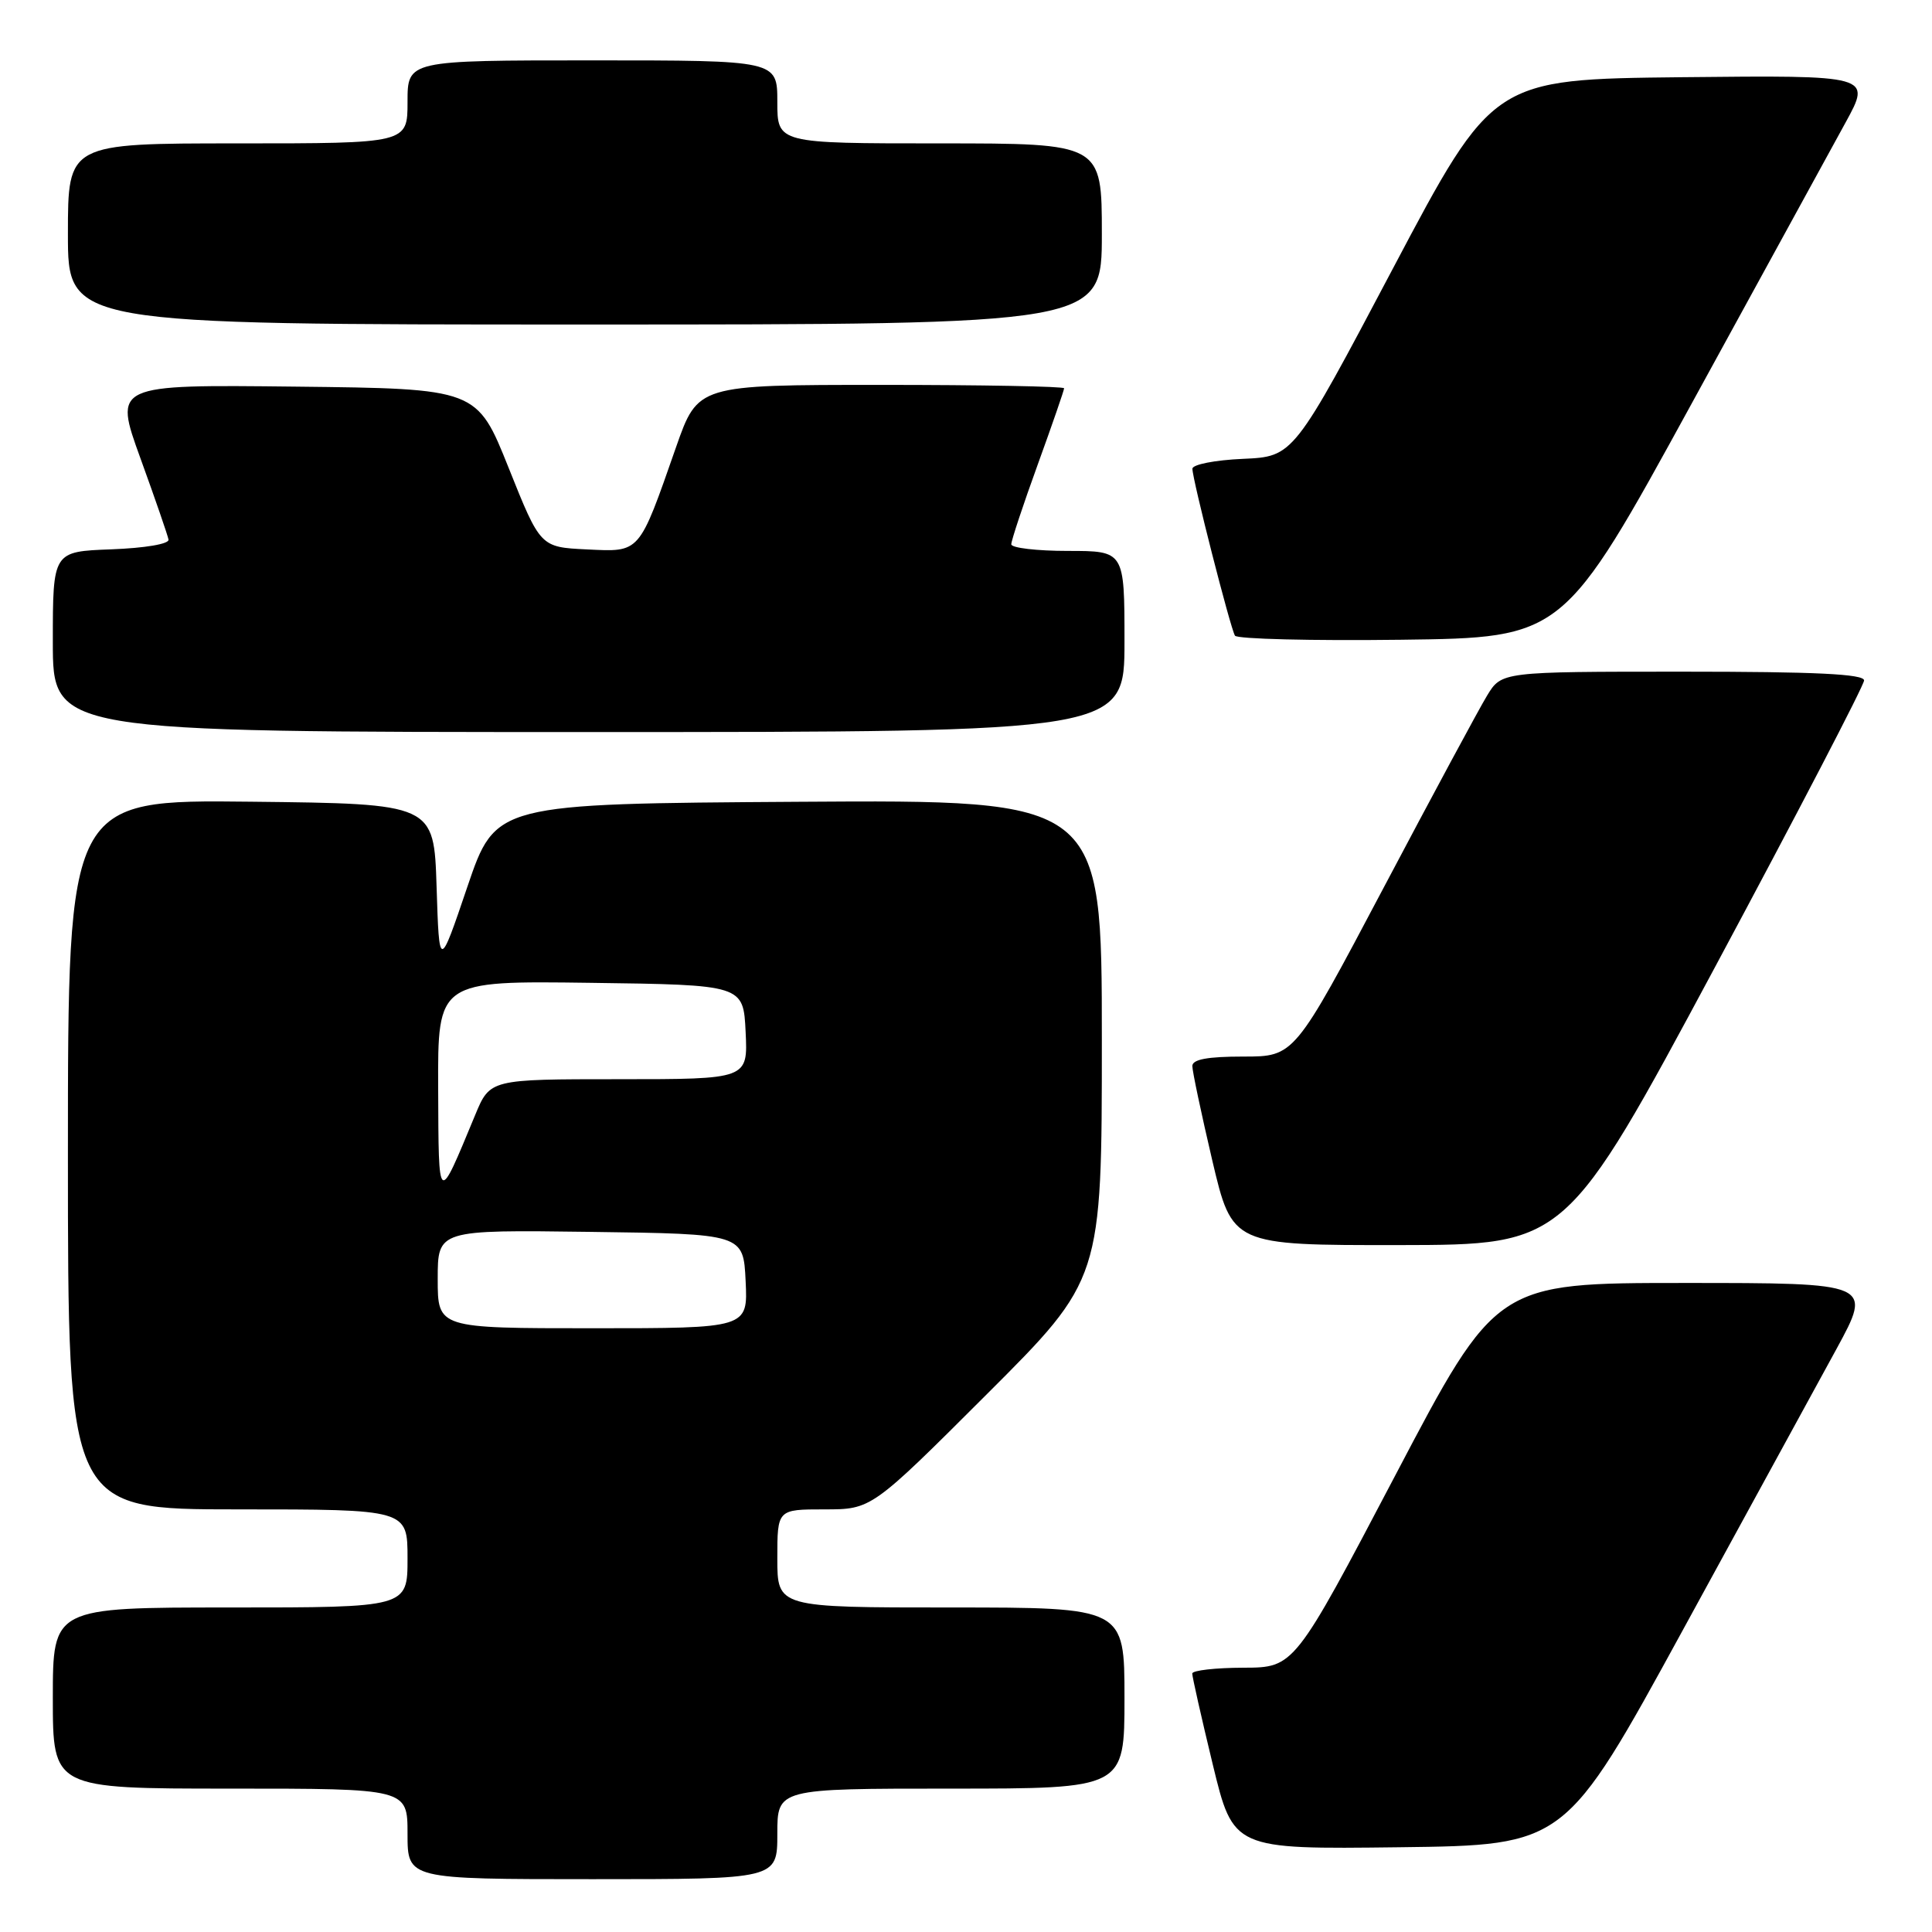 <?xml version="1.0" encoding="UTF-8" standalone="no"?>
<!DOCTYPE svg PUBLIC "-//W3C//DTD SVG 1.1//EN" "http://www.w3.org/Graphics/SVG/1.1/DTD/svg11.dtd" >
<svg xmlns="http://www.w3.org/2000/svg" xmlns:xlink="http://www.w3.org/1999/xlink" version="1.1" viewBox="0 0 256 256">
 <g >
 <path fill="currentColor"
d=" M 103.00 243.00 C 103.00 237.00 103.00 237.00 126.00 237.00 C 149.00 237.00 149.00 237.00 149.00 225.00 C 149.00 213.00 149.00 213.00 126.00 213.00 C 103.00 213.00 103.00 213.00 103.00 206.50 C 103.00 200.00 103.00 200.00 109.24 200.00 C 115.48 200.00 115.48 200.00 130.74 184.76 C 146.00 169.52 146.00 169.52 146.00 137.75 C 146.00 105.98 146.00 105.98 105.83 106.24 C 65.67 106.50 65.67 106.50 61.93 117.50 C 58.20 128.50 58.20 128.50 57.85 117.50 C 57.50 106.50 57.50 106.50 33.25 106.23 C 9.00 105.96 9.00 105.96 9.00 152.98 C 9.00 200.00 9.00 200.00 31.50 200.00 C 54.00 200.00 54.00 200.00 54.00 206.50 C 54.00 213.00 54.00 213.00 30.50 213.00 C 7.00 213.00 7.00 213.00 7.00 225.00 C 7.00 237.00 7.00 237.00 30.50 237.00 C 54.00 237.00 54.00 237.00 54.00 243.00 C 54.00 249.00 54.00 249.00 78.50 249.00 C 103.00 249.00 103.00 249.00 103.00 243.00 Z  M 222.98 216.00 C 231.56 200.32 240.71 183.56 243.34 178.75 C 248.10 170.00 248.10 170.00 223.19 170.00 C 198.27 170.00 198.27 170.00 184.89 195.48 C 171.50 220.96 171.50 220.96 164.75 220.98 C 161.04 220.99 157.99 221.34 157.98 221.75 C 157.97 222.16 159.19 227.57 160.69 233.77 C 163.42 245.04 163.42 245.04 185.41 244.77 C 207.40 244.50 207.40 244.50 222.98 216.00 Z  M 227.25 128.14 C 238.11 107.89 247.00 90.80 247.00 90.16 C 247.00 89.31 240.55 89.00 222.99 89.00 C 198.97 89.00 198.97 89.00 197.04 92.18 C 195.98 93.92 189.80 105.40 183.31 117.68 C 171.51 140.00 171.51 140.00 164.75 140.00 C 160.02 140.00 158.00 140.37 157.99 141.25 C 157.99 141.94 159.18 147.56 160.63 153.75 C 163.28 165.00 163.28 165.00 185.39 164.98 C 207.50 164.95 207.50 164.95 227.25 128.14 Z  M 149.00 85.00 C 149.00 73.00 149.00 73.00 141.50 73.00 C 137.38 73.00 134.00 72.60 134.00 72.12 C 134.00 71.63 135.57 66.89 137.50 61.57 C 139.43 56.25 141.00 51.70 141.00 51.45 C 141.00 51.20 130.08 51.00 116.73 51.00 C 92.47 51.00 92.47 51.00 89.58 59.25 C 84.61 73.46 84.89 73.14 77.75 72.80 C 71.60 72.50 71.60 72.50 67.40 62.00 C 63.20 51.50 63.20 51.50 39.14 51.23 C 15.07 50.96 15.07 50.96 18.61 60.73 C 20.56 66.10 22.23 70.95 22.33 71.50 C 22.43 72.08 19.21 72.62 14.75 72.79 C 7.00 73.08 7.00 73.08 7.00 85.04 C 7.00 97.00 7.00 97.00 78.00 97.00 C 149.00 97.00 149.00 97.00 149.00 85.00 Z  M 224.14 53.50 C 233.47 36.45 242.66 19.68 244.55 16.23 C 247.98 9.97 247.98 9.97 222.91 10.23 C 197.83 10.50 197.83 10.50 184.61 35.50 C 171.40 60.50 171.40 60.50 164.70 60.80 C 160.99 60.96 158.00 61.55 158.00 62.11 C 158.00 63.53 163.03 83.23 163.64 84.23 C 163.92 84.67 173.82 84.92 185.65 84.77 C 207.16 84.50 207.16 84.50 224.14 53.50 Z  M 146.00 31.00 C 146.00 19.00 146.00 19.00 124.50 19.00 C 103.00 19.00 103.00 19.00 103.00 13.50 C 103.00 8.00 103.00 8.00 78.50 8.00 C 54.00 8.00 54.00 8.00 54.00 13.50 C 54.00 19.00 54.00 19.00 31.50 19.00 C 9.00 19.00 9.00 19.00 9.00 31.00 C 9.00 43.00 9.00 43.00 77.50 43.00 C 146.00 43.00 146.00 43.00 146.00 31.00 Z  M 58.00 169.48 C 58.00 162.96 58.00 162.96 78.25 163.23 C 98.50 163.50 98.50 163.50 98.80 169.75 C 99.10 176.00 99.10 176.00 78.55 176.00 C 58.00 176.00 58.00 176.00 58.00 169.48 Z  M 58.06 144.23 C 58.00 129.96 58.00 129.96 78.25 130.23 C 98.50 130.50 98.50 130.50 98.80 136.75 C 99.10 143.00 99.10 143.00 82.01 143.00 C 64.93 143.00 64.93 143.00 62.96 147.75 C 57.98 159.75 58.13 159.86 58.06 144.23 Z "/>
</g>
</svg>